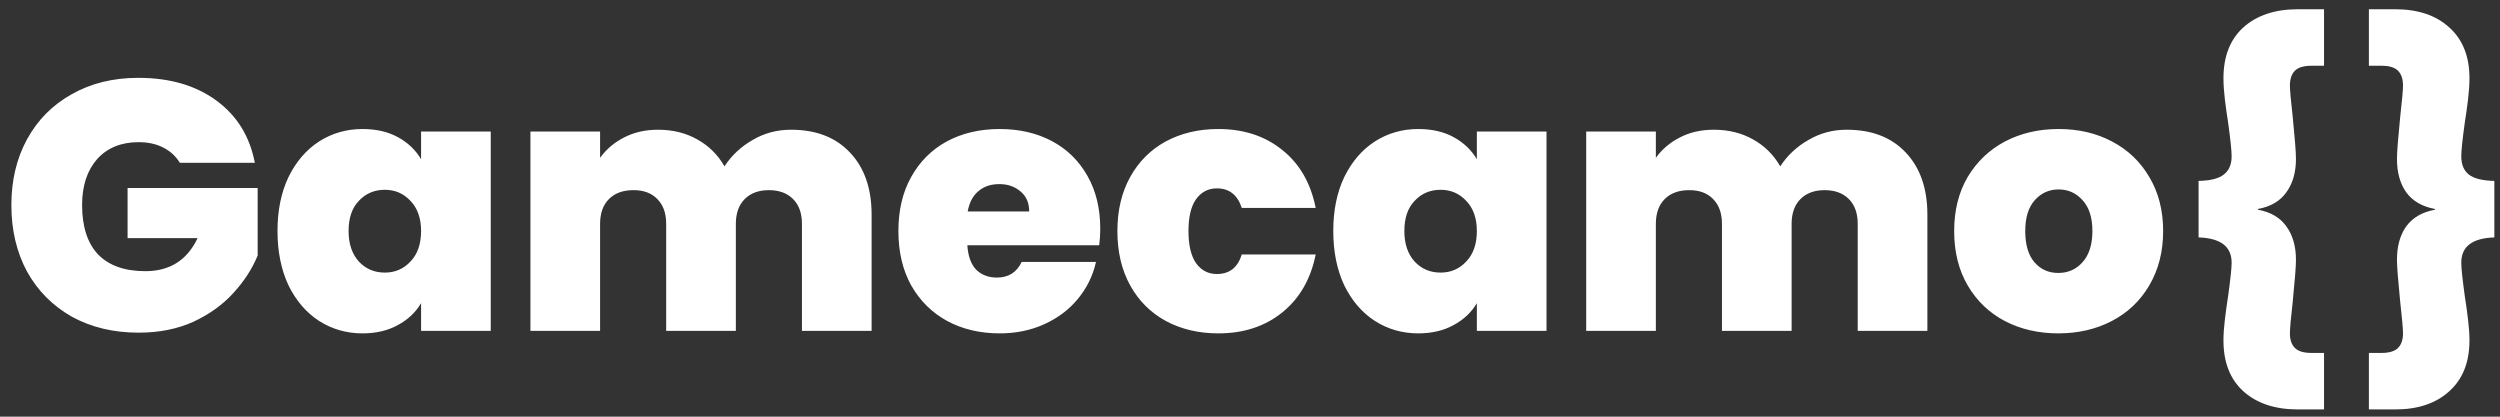 <svg width="204" height="34" viewBox="0 0 204 34" fill="none" xmlns="http://www.w3.org/2000/svg">
<rect x="0" y="0" width="204" height="34" fill="#333333" stroke="none"/>
<path d="M14.674 13.283C14.345 12.742 13.891 12.326 13.311 12.036C12.75 11.746 12.083 11.601 11.31 11.601C9.879 11.601 8.748 12.065 7.917 12.993C7.105 13.921 6.699 15.168 6.699 16.734C6.699 18.493 7.134 19.837 8.004 20.765C8.893 21.674 10.179 22.128 11.861 22.128C13.852 22.128 15.273 21.229 16.124 19.431H10.411V15.342H21.025V20.852C20.58 21.935 19.923 22.95 19.053 23.897C18.202 24.844 17.12 25.627 15.805 26.246C14.49 26.845 12.992 27.145 11.31 27.145C9.261 27.145 7.443 26.71 5.858 25.84C4.292 24.951 3.074 23.723 2.204 22.157C1.353 20.572 0.928 18.764 0.928 16.734C0.928 14.723 1.353 12.935 2.204 11.369C3.074 9.784 4.292 8.556 5.858 7.686C7.424 6.797 9.232 6.352 11.281 6.352C13.852 6.352 15.979 6.971 17.661 8.208C19.343 9.445 20.387 11.137 20.793 13.283H14.674ZM22.644 18.851C22.644 17.169 22.944 15.7 23.543 14.443C24.162 13.186 24.993 12.22 26.037 11.543C27.101 10.866 28.28 10.528 29.575 10.528C30.697 10.528 31.663 10.75 32.475 11.195C33.287 11.64 33.916 12.239 34.36 12.993V10.731H40.044V27H34.36V24.738C33.916 25.492 33.278 26.091 32.446 26.536C31.634 26.981 30.677 27.203 29.575 27.203C28.28 27.203 27.101 26.865 26.037 26.188C24.993 25.511 24.162 24.545 23.543 23.288C22.944 22.012 22.644 20.533 22.644 18.851ZM34.36 18.851C34.36 17.807 34.07 16.985 33.49 16.386C32.93 15.787 32.234 15.487 31.402 15.487C30.552 15.487 29.846 15.787 29.285 16.386C28.725 16.966 28.444 17.788 28.444 18.851C28.444 19.895 28.725 20.726 29.285 21.345C29.846 21.944 30.552 22.244 31.402 22.244C32.234 22.244 32.93 21.944 33.49 21.345C34.07 20.746 34.36 19.914 34.36 18.851ZM64.54 10.586C66.59 10.586 68.194 11.205 69.354 12.442C70.534 13.679 71.123 15.371 71.123 17.517V27H65.439V18.271C65.439 17.401 65.198 16.724 64.714 16.241C64.231 15.758 63.574 15.516 62.742 15.516C61.911 15.516 61.254 15.758 60.77 16.241C60.287 16.724 60.045 17.401 60.045 18.271V27H54.361V18.271C54.361 17.401 54.12 16.724 53.636 16.241C53.172 15.758 52.525 15.516 51.693 15.516C50.843 15.516 50.175 15.758 49.692 16.241C49.209 16.724 48.967 17.401 48.967 18.271V27H43.283V10.731H48.967V12.877C49.47 12.181 50.117 11.63 50.91 11.224C51.722 10.799 52.65 10.586 53.694 10.586C54.893 10.586 55.956 10.847 56.884 11.369C57.831 11.891 58.576 12.626 59.117 13.573C59.697 12.684 60.461 11.968 61.408 11.427C62.355 10.866 63.4 10.586 64.54 10.586ZM89.781 18.677C89.781 19.122 89.752 19.566 89.694 20.011H78.935C78.993 20.9 79.235 21.567 79.66 22.012C80.105 22.437 80.666 22.65 81.342 22.65C82.29 22.65 82.966 22.225 83.372 21.374H89.433C89.182 22.495 88.689 23.501 87.954 24.39C87.239 25.26 86.33 25.946 85.228 26.449C84.126 26.952 82.908 27.203 81.574 27.203C79.97 27.203 78.539 26.865 77.282 26.188C76.045 25.511 75.069 24.545 74.353 23.288C73.657 22.031 73.309 20.552 73.309 18.851C73.309 17.15 73.657 15.68 74.353 14.443C75.049 13.186 76.016 12.22 77.253 11.543C78.51 10.866 79.95 10.528 81.574 10.528C83.179 10.528 84.6 10.857 85.837 11.514C87.075 12.171 88.041 13.119 88.737 14.356C89.433 15.574 89.781 17.014 89.781 18.677ZM83.981 17.256C83.981 16.56 83.749 16.019 83.285 15.632C82.821 15.226 82.241 15.023 81.545 15.023C80.849 15.023 80.279 15.216 79.834 15.603C79.39 15.97 79.1 16.521 78.964 17.256H83.981ZM91.179 18.851C91.179 17.169 91.527 15.7 92.223 14.443C92.919 13.186 93.886 12.22 95.123 11.543C96.38 10.866 97.811 10.528 99.415 10.528C101.484 10.528 103.224 11.098 104.635 12.239C106.047 13.36 106.955 14.936 107.361 16.966H101.329C100.981 15.903 100.305 15.371 99.299 15.371C98.584 15.371 98.014 15.671 97.588 16.27C97.182 16.85 96.979 17.71 96.979 18.851C96.979 19.992 97.182 20.862 97.588 21.461C98.014 22.06 98.584 22.36 99.299 22.36C100.324 22.36 101.001 21.828 101.329 20.765H107.361C106.955 22.776 106.047 24.351 104.635 25.492C103.224 26.633 101.484 27.203 99.415 27.203C97.811 27.203 96.38 26.865 95.123 26.188C93.886 25.511 92.919 24.545 92.223 23.288C91.527 22.031 91.179 20.552 91.179 18.851ZM108.795 18.851C108.795 17.169 109.094 15.7 109.694 14.443C110.312 13.186 111.144 12.22 112.188 11.543C113.251 10.866 114.43 10.528 115.726 10.528C116.847 10.528 117.814 10.75 118.626 11.195C119.438 11.64 120.066 12.239 120.511 12.993V10.731H126.195V27H120.511V24.738C120.066 25.492 119.428 26.091 118.597 26.536C117.785 26.981 116.828 27.203 115.726 27.203C114.43 27.203 113.251 26.865 112.188 26.188C111.144 25.511 110.312 24.545 109.694 23.288C109.094 22.012 108.795 20.533 108.795 18.851ZM120.511 18.851C120.511 17.807 120.221 16.985 119.641 16.386C119.08 15.787 118.384 15.487 117.553 15.487C116.702 15.487 115.996 15.787 115.436 16.386C114.875 16.966 114.595 17.788 114.595 18.851C114.595 19.895 114.875 20.726 115.436 21.345C115.996 21.944 116.702 22.244 117.553 22.244C118.384 22.244 119.08 21.944 119.641 21.345C120.221 20.746 120.511 19.914 120.511 18.851ZM150.691 10.586C152.74 10.586 154.345 11.205 155.505 12.442C156.684 13.679 157.274 15.371 157.274 17.517V27H151.59V18.271C151.59 17.401 151.348 16.724 150.865 16.241C150.381 15.758 149.724 15.516 148.893 15.516C148.061 15.516 147.404 15.758 146.921 16.241C146.437 16.724 146.196 17.401 146.196 18.271V27H140.512V18.271C140.512 17.401 140.27 16.724 139.787 16.241C139.323 15.758 138.675 15.516 137.844 15.516C136.993 15.516 136.326 15.758 135.843 16.241C135.359 16.724 135.118 17.401 135.118 18.271V27H129.434V10.731H135.118V12.877C135.62 12.181 136.268 11.63 137.061 11.224C137.873 10.799 138.801 10.586 139.845 10.586C141.043 10.586 142.107 10.847 143.035 11.369C143.982 11.891 144.726 12.626 145.268 13.573C145.848 12.684 146.611 11.968 147.559 11.427C148.506 10.866 149.55 10.586 150.691 10.586ZM167.957 27.203C166.333 27.203 164.873 26.865 163.578 26.188C162.302 25.511 161.296 24.545 160.562 23.288C159.827 22.031 159.46 20.552 159.46 18.851C159.46 17.169 159.827 15.7 160.562 14.443C161.316 13.186 162.331 12.22 163.607 11.543C164.902 10.866 166.362 10.528 167.986 10.528C169.61 10.528 171.06 10.866 172.336 11.543C173.631 12.22 174.646 13.186 175.381 14.443C176.135 15.7 176.512 17.169 176.512 18.851C176.512 20.533 176.135 22.012 175.381 23.288C174.646 24.545 173.631 25.511 172.336 26.188C171.04 26.865 169.581 27.203 167.957 27.203ZM167.957 22.273C168.749 22.273 169.407 21.983 169.929 21.403C170.47 20.804 170.741 19.953 170.741 18.851C170.741 17.749 170.47 16.908 169.929 16.328C169.407 15.748 168.759 15.458 167.986 15.458C167.212 15.458 166.565 15.748 166.043 16.328C165.521 16.908 165.26 17.749 165.26 18.851C165.26 19.972 165.511 20.823 166.014 21.403C166.516 21.983 167.164 22.273 167.957 22.273ZM179.404 14.762C180.371 14.743 181.057 14.569 181.463 14.24C181.889 13.911 182.101 13.418 182.101 12.761C182.101 12.297 182.005 11.369 181.811 9.977C181.715 9.378 181.628 8.759 181.55 8.121C181.473 7.464 181.434 6.884 181.434 6.381C181.434 4.602 181.976 3.22 183.058 2.234C184.16 1.248 185.639 0.755 187.495 0.755H189.641V5.366H188.597C187.979 5.366 187.534 5.501 187.263 5.772C186.993 6.043 186.857 6.449 186.857 6.99C186.857 7.357 186.935 8.218 187.089 9.571C187.263 11.311 187.35 12.442 187.35 12.964C187.35 14.066 187.089 14.975 186.567 15.69C186.065 16.405 185.291 16.86 184.247 17.053V17.111C185.291 17.304 186.065 17.759 186.567 18.474C187.089 19.189 187.35 20.098 187.35 21.2C187.35 21.722 187.263 22.853 187.089 24.593C186.935 25.946 186.857 26.816 186.857 27.203C186.857 27.725 186.993 28.121 187.263 28.392C187.534 28.663 187.979 28.798 188.597 28.798H189.641V33.409H187.495C185.639 33.409 184.16 32.916 183.058 31.93C181.976 30.944 181.434 29.562 181.434 27.783C181.434 27.28 181.473 26.71 181.55 26.072C181.628 25.415 181.715 24.786 181.811 24.187C182.005 22.795 182.101 21.877 182.101 21.432C182.101 20.117 181.202 19.431 179.404 19.373V14.762ZM203.538 19.373C201.74 19.431 200.841 20.117 200.841 21.432C200.841 21.877 200.937 22.795 201.131 24.187C201.227 24.786 201.314 25.415 201.392 26.072C201.469 26.71 201.508 27.28 201.508 27.783C201.508 29.562 200.957 30.944 199.855 31.93C198.772 32.916 197.303 33.409 195.447 33.409H193.301V28.798H194.345C194.963 28.798 195.408 28.663 195.679 28.392C195.949 28.121 196.085 27.725 196.085 27.203C196.085 26.816 196.007 25.946 195.853 24.593C195.679 22.853 195.592 21.722 195.592 21.2C195.592 20.098 195.843 19.189 196.346 18.474C196.868 17.759 197.651 17.304 198.695 17.111V17.053C197.651 16.86 196.868 16.405 196.346 15.69C195.843 14.975 195.592 14.066 195.592 12.964C195.592 12.442 195.679 11.311 195.853 9.571C196.007 8.218 196.085 7.357 196.085 6.99C196.085 6.449 195.949 6.043 195.679 5.772C195.408 5.501 194.963 5.366 194.345 5.366H193.301V0.755H195.447C197.303 0.755 198.772 1.248 199.855 2.234C200.957 3.22 201.508 4.602 201.508 6.381C201.508 6.884 201.469 7.464 201.392 8.121C201.314 8.759 201.227 9.378 201.131 9.977C200.937 11.369 200.841 12.297 200.841 12.761C200.841 13.418 201.044 13.911 201.45 14.24C201.875 14.569 202.571 14.743 203.538 14.762V19.373Z" fill="white"/>
</svg>
